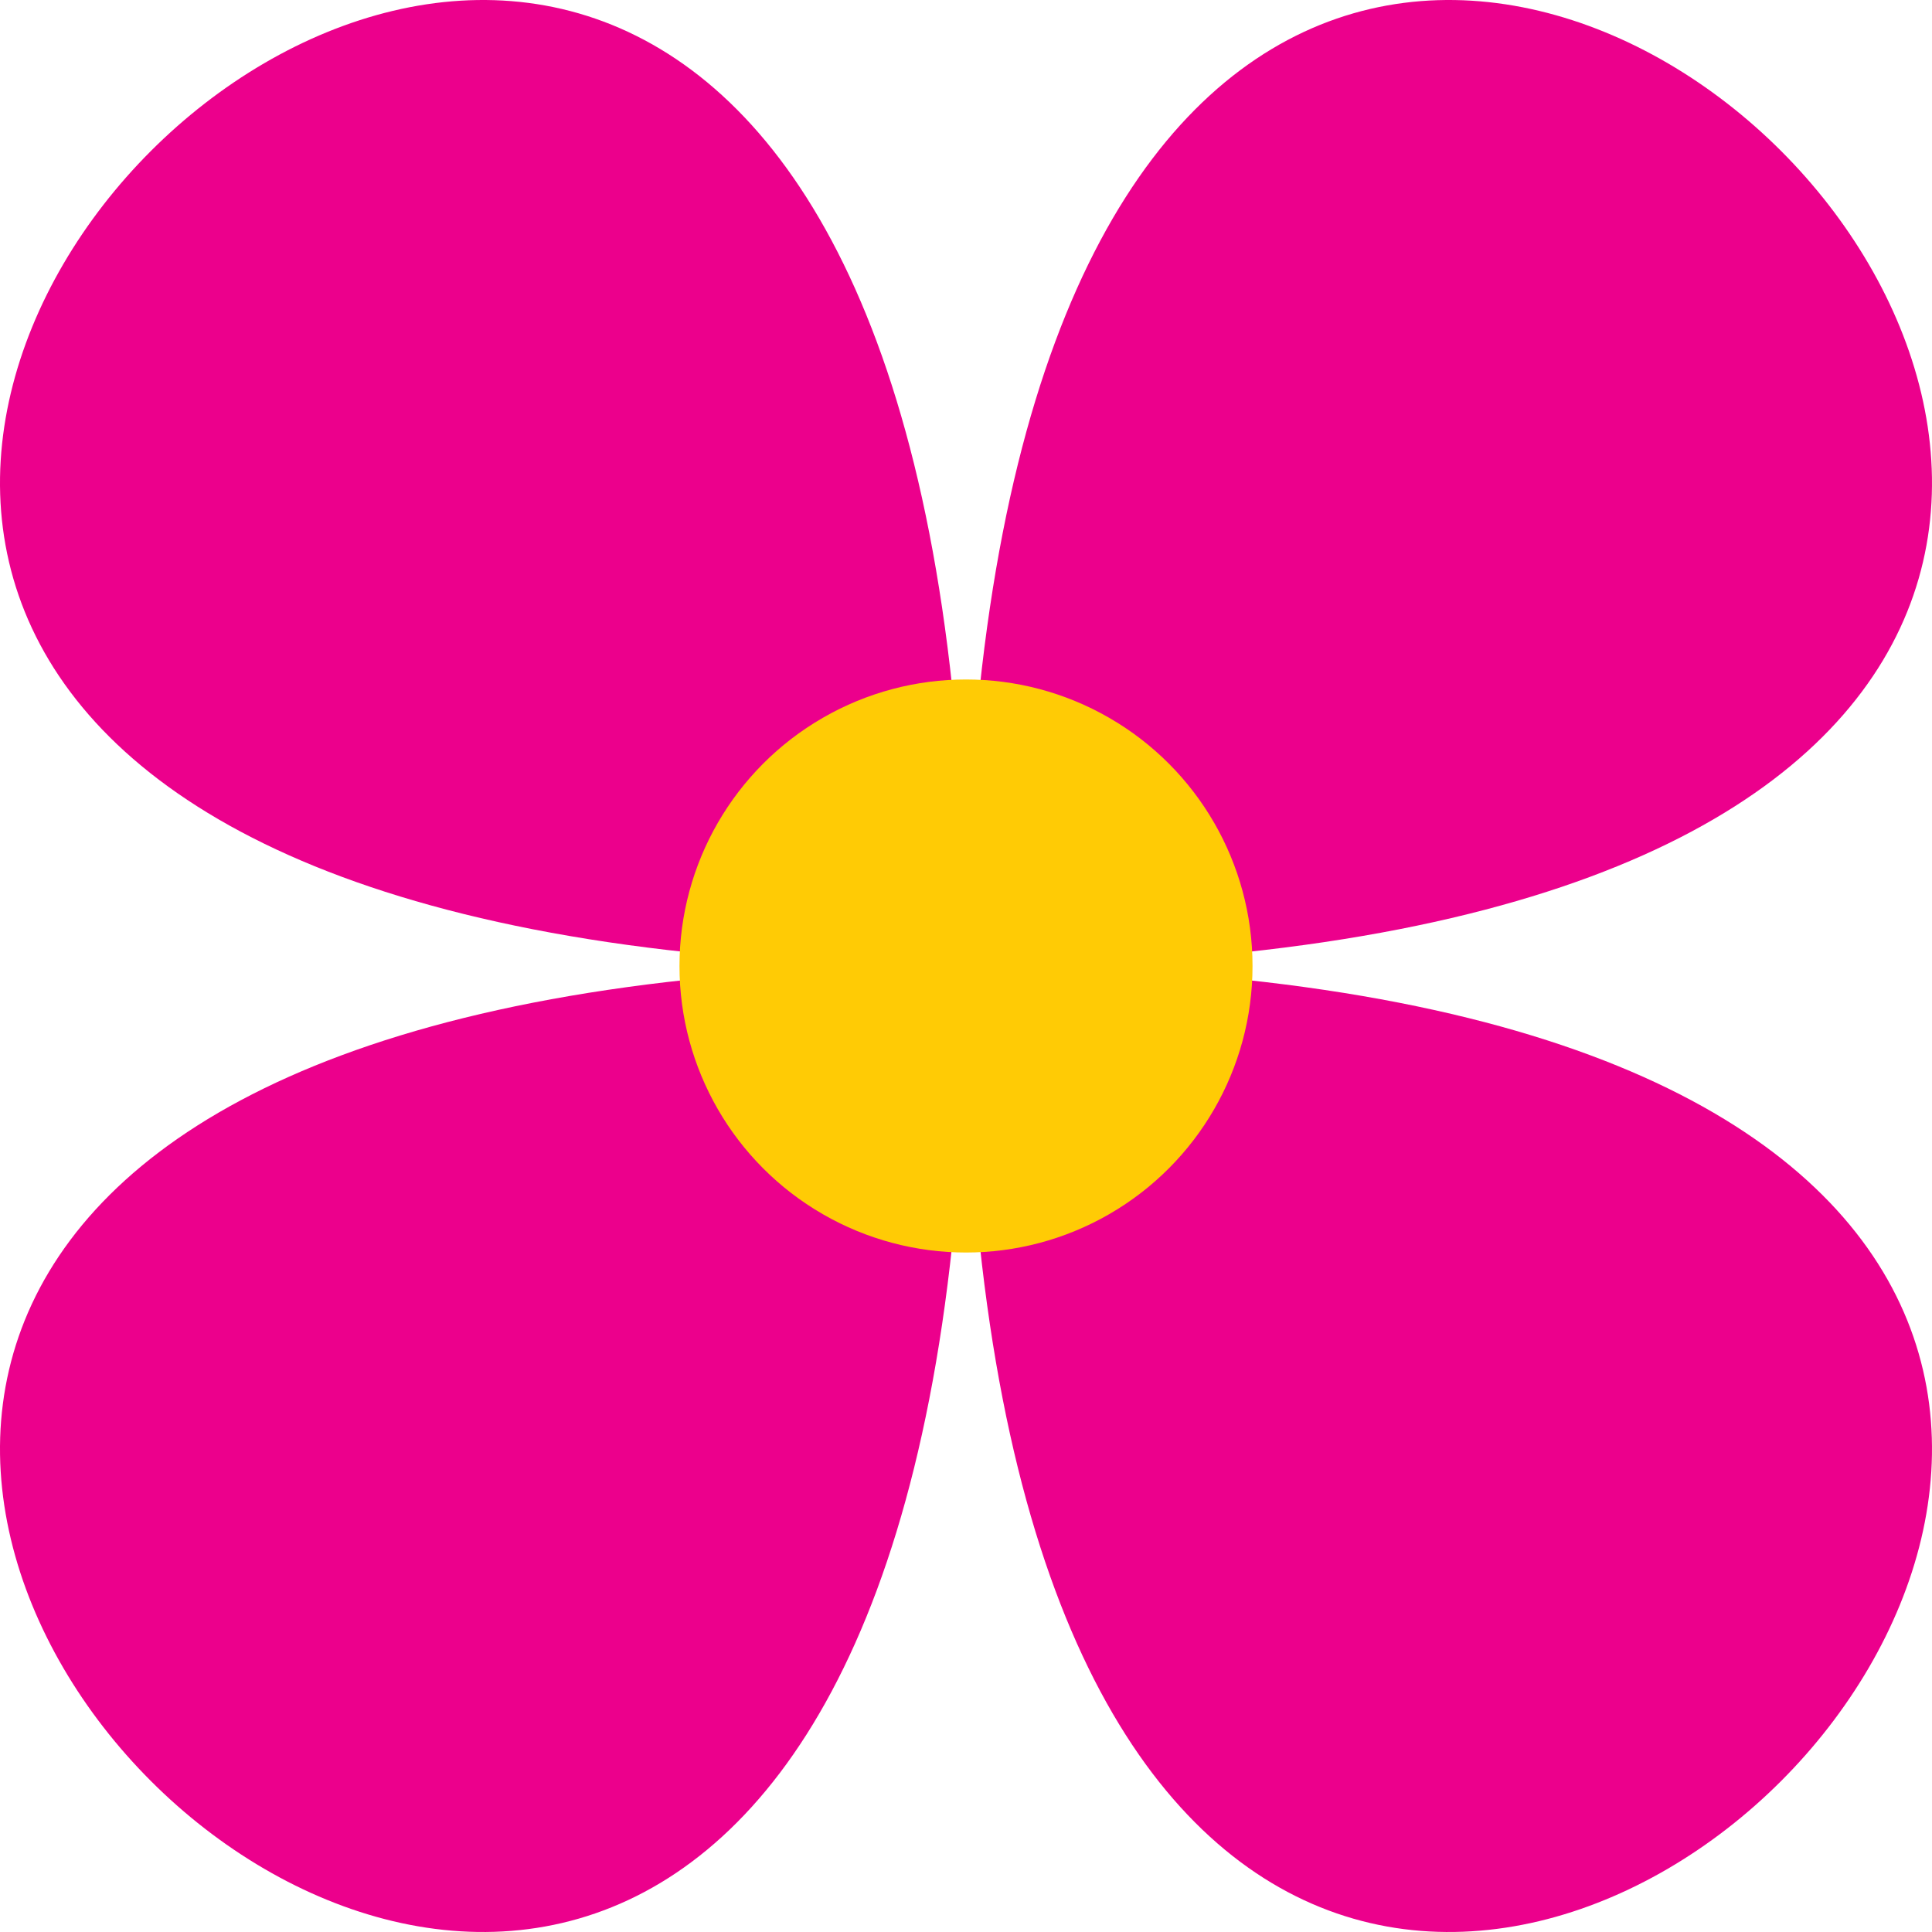 <svg xmlns="http://www.w3.org/2000/svg" viewBox="0 0 472 472"><defs><style>.cls-1{fill:#ec008c;}.cls-2{fill:#ffcb05;}</style></defs><title>flower</title><g id="Layer_2" data-name="Layer 2"><g id="flower"><path class="cls-1" d="M236,236c0-531,531,0,0,0s0-531,0,0-531,0,0,0S236,767,236,236Z"/></g><g id="stamin"><circle class="cls-2" cx="236" cy="236" r="70"/></g></g></svg>
